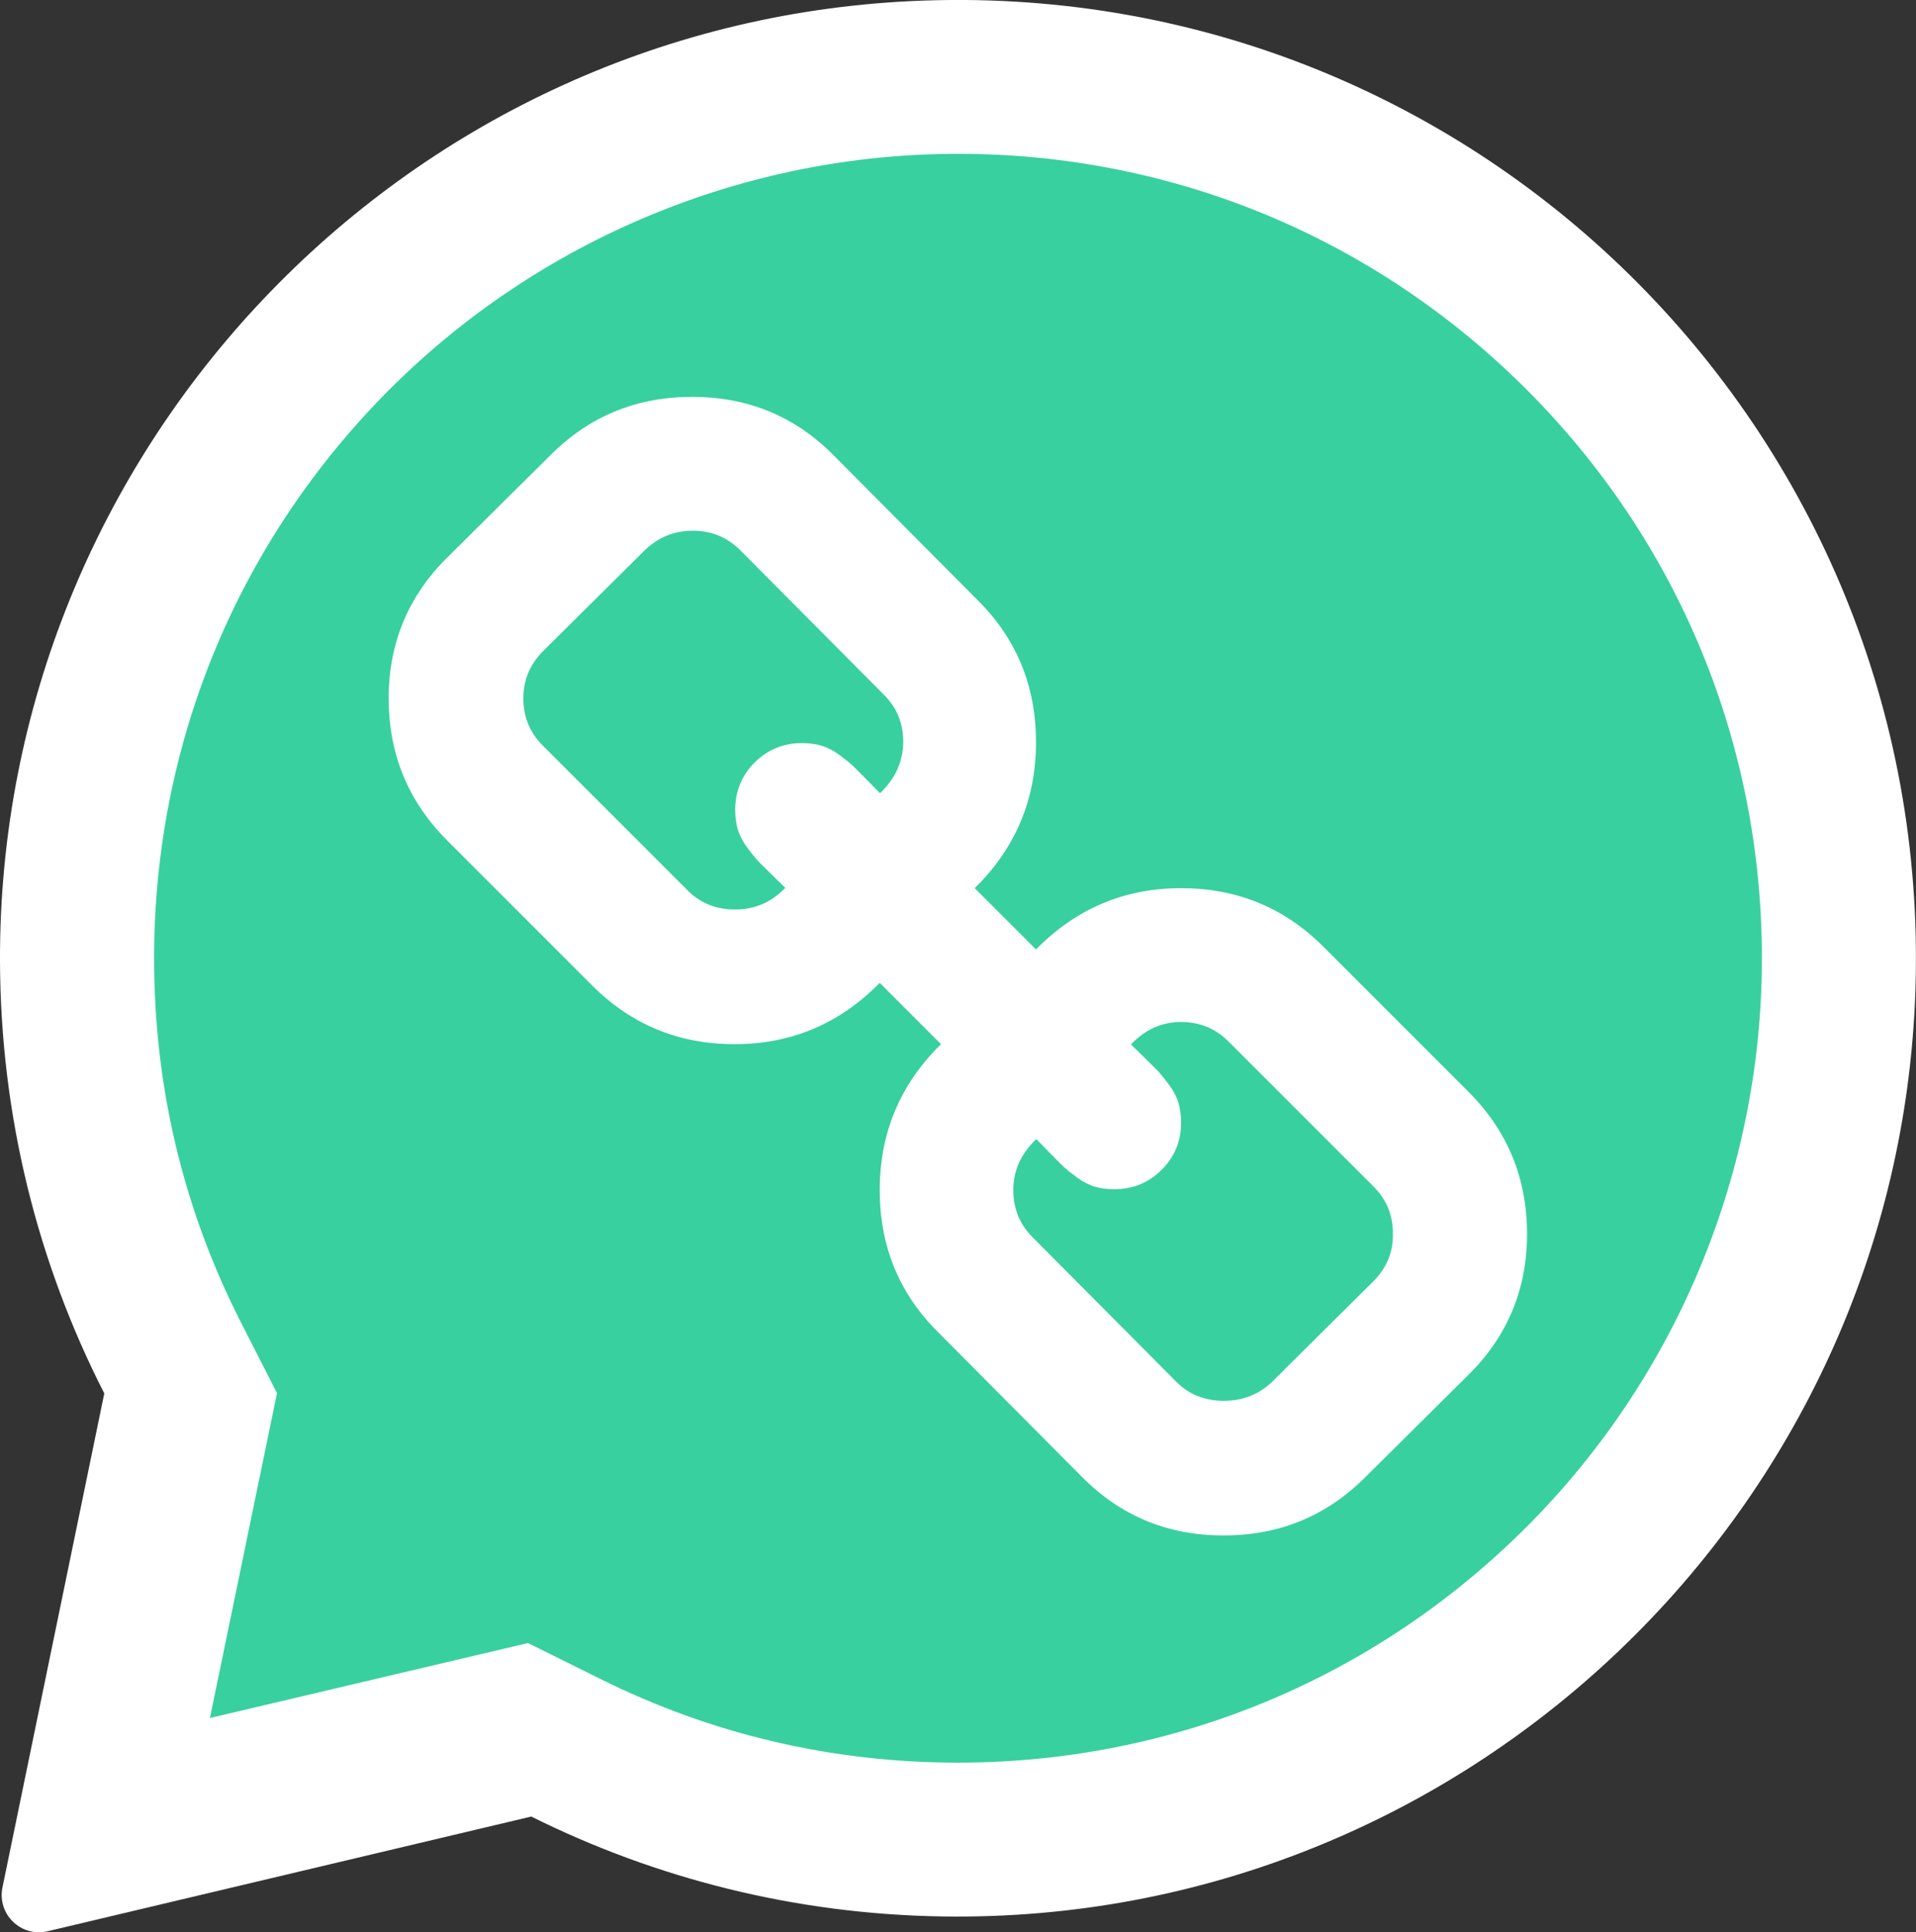 <?xml version="1.0" encoding="utf-8"?>
<!-- Generator: Adobe Illustrator 22.0.1, SVG Export Plug-In . SVG Version: 6.00 Build 0)  -->
<svg version="1.1" id="Layer_1" xmlns="http://www.w3.org/2000/svg" xmlns:xlink="http://www.w3.org/1999/xlink" x="0px" y="0px"
	 viewBox="0 0 700 706" style="enable-background:new 0 0 700 706;" xml:space="preserve">
<rect x="0" y="0" width="700" height="706" fill="#333333" stroke="none"/>
<style type="text/css">
	.st0{fill:#38D09E;}
	.st1{fill:#FFFFFF;}
</style>
<g>
	<path class="st0" d="M333.9,21.2C158.5,29.5,20.1,175.7,20.6,351.3c0.2,53.5,13.1,104,35.9,148.6l-35,169.8
		C19.6,679,27.9,687,37,684.8l166.3-39.4c42.7,21.3,90.7,33.6,141.5,34.4c179.3,2.7,328.7-139.7,334.3-318.9
		C685.2,168.7,526.7,12,333.9,21.2L333.9,21.2z"/>
</g>
<g>
	<g>
		<path class="st1" d="M332.9,0.4C146.5,9.3-0.6,164.6,0,351.2c0.2,56.9,13.9,110.5,38.1,157.9L0.9,689.6c-2,9.8,6.8,18.3,16.5,16
			l176.7-41.9c45.4,22.6,96.4,35.7,150.4,36.5c190.5,2.9,349.3-148.4,355.3-338.9C706.2,157.1,537.7-9.4,332.9,0.4L332.9,0.4z
			 M557.7,557.9C502.2,613.4,428.5,644,350,644c-45.9,0-89.9-10.3-130.7-30.6l-26.4-13.1L76.7,627.7L101.2,509l-13-25.5
			C67,442,56.3,397.2,56.3,350.1c0-78.5,30.6-152.3,86-207.8c55-55,129.9-86.1,207.7-86.1c78.5,0,152.2,30.6,207.7,86.1
			c55.5,55.5,86,129.3,86,207.8C643.7,427.9,612.7,502.9,557.7,557.9L557.7,557.9z"/>
	</g>
	<g>
		<path class="st1" d="M536.5,398.9l-53-53c-14.3-14.3-31.6-21.4-52-21.4c-20.7,0-38.4,7.5-53,22.4l-22.4-22.4
			c14.9-14.6,22.4-32.4,22.4-53.3c0-20.4-7-37.6-21.1-51.7l-52.5-52.8c-14.1-14.4-31.4-21.7-52-21.7c-20.4,0-37.6,7.1-51.7,21.2
			l-37.5,37.2c-14.4,14.1-21.7,31.4-21.7,51.7c0,20.4,7.1,37.7,21.4,52l53,53c14.3,14.3,31.6,21.4,52,21.4c20.7,0,38.4-7.5,53-22.4
			l22.4,22.4c-14.9,14.6-22.4,32.4-22.4,53.3c0,20.4,7,37.6,21.1,51.7l52.5,52.8c14.1,14.4,31.4,21.7,52,21.7
			c20.4,0,37.6-7.1,51.7-21.2l37.5-37.2c14.4-14.1,21.7-31.4,21.7-51.7C557.9,430.5,550.8,413.2,536.5,398.9z M321.5,289.8
			c-0.5-0.5-2.1-2.1-4.7-4.8c-2.6-2.7-4.5-4.5-5.5-5.5c-1-0.9-2.6-2.2-4.8-3.8c-2.2-1.6-4.4-2.7-6.5-3.3c-2.1-0.6-4.5-0.9-7-0.9
			c-6.8,0-12.6,2.4-17.3,7.1s-7.1,10.5-7.1,17.3c0,2.5,0.3,4.9,0.9,7c0.6,2.1,1.7,4.3,3.3,6.5c1.6,2.2,2.9,3.8,3.8,4.8
			c0.9,1,2.8,2.8,5.5,5.5c2.7,2.6,4.3,4.2,4.8,4.7c-5.1,5.3-11.2,7.9-18.3,7.9c-7,0-12.7-2.3-17.3-6.9l-53-53
			c-4.8-4.8-7.1-10.5-7.1-17.3c0-6.6,2.4-12.3,7.1-17.1l37.5-37.2c4.9-4.6,10.7-6.9,17.3-6.9c6.8,0,12.6,2.4,17.3,7.1l52.5,52.8
			c4.8,4.8,7.1,10.5,7.1,17.3C329.9,278.3,327.1,284.5,321.5,289.8z M501.9,468l-37.5,37.2c-4.8,4.4-10.5,6.6-17.3,6.6
			c-7,0-12.7-2.3-17.3-6.9l-52.5-52.8c-4.8-4.8-7.1-10.5-7.1-17.3c0-7.1,2.8-13.3,8.4-18.6c0.5,0.5,2.1,2.1,4.7,4.8
			c2.6,2.7,4.5,4.5,5.5,5.5c1,0.9,2.6,2.2,4.8,3.8c2.2,1.6,4.4,2.7,6.5,3.3c2.1,0.6,4.5,0.9,7,0.9c6.8,0,12.6-2.4,17.3-7.1
			c4.8-4.8,7.1-10.5,7.1-17.3c0-2.5-0.3-4.9-0.9-7c-0.6-2.1-1.7-4.3-3.3-6.5c-1.6-2.2-2.9-3.8-3.8-4.8c-0.9-1-2.8-2.8-5.5-5.5
			c-2.7-2.6-4.3-4.2-4.8-4.7c5.1-5.4,11.2-8.2,18.3-8.2c6.8,0,12.6,2.4,17.3,7.1l53,53c4.8,4.8,7.1,10.5,7.1,17.3
			C509,457.5,506.6,463.2,501.9,468z"/>
	</g>
</g>
</svg>
